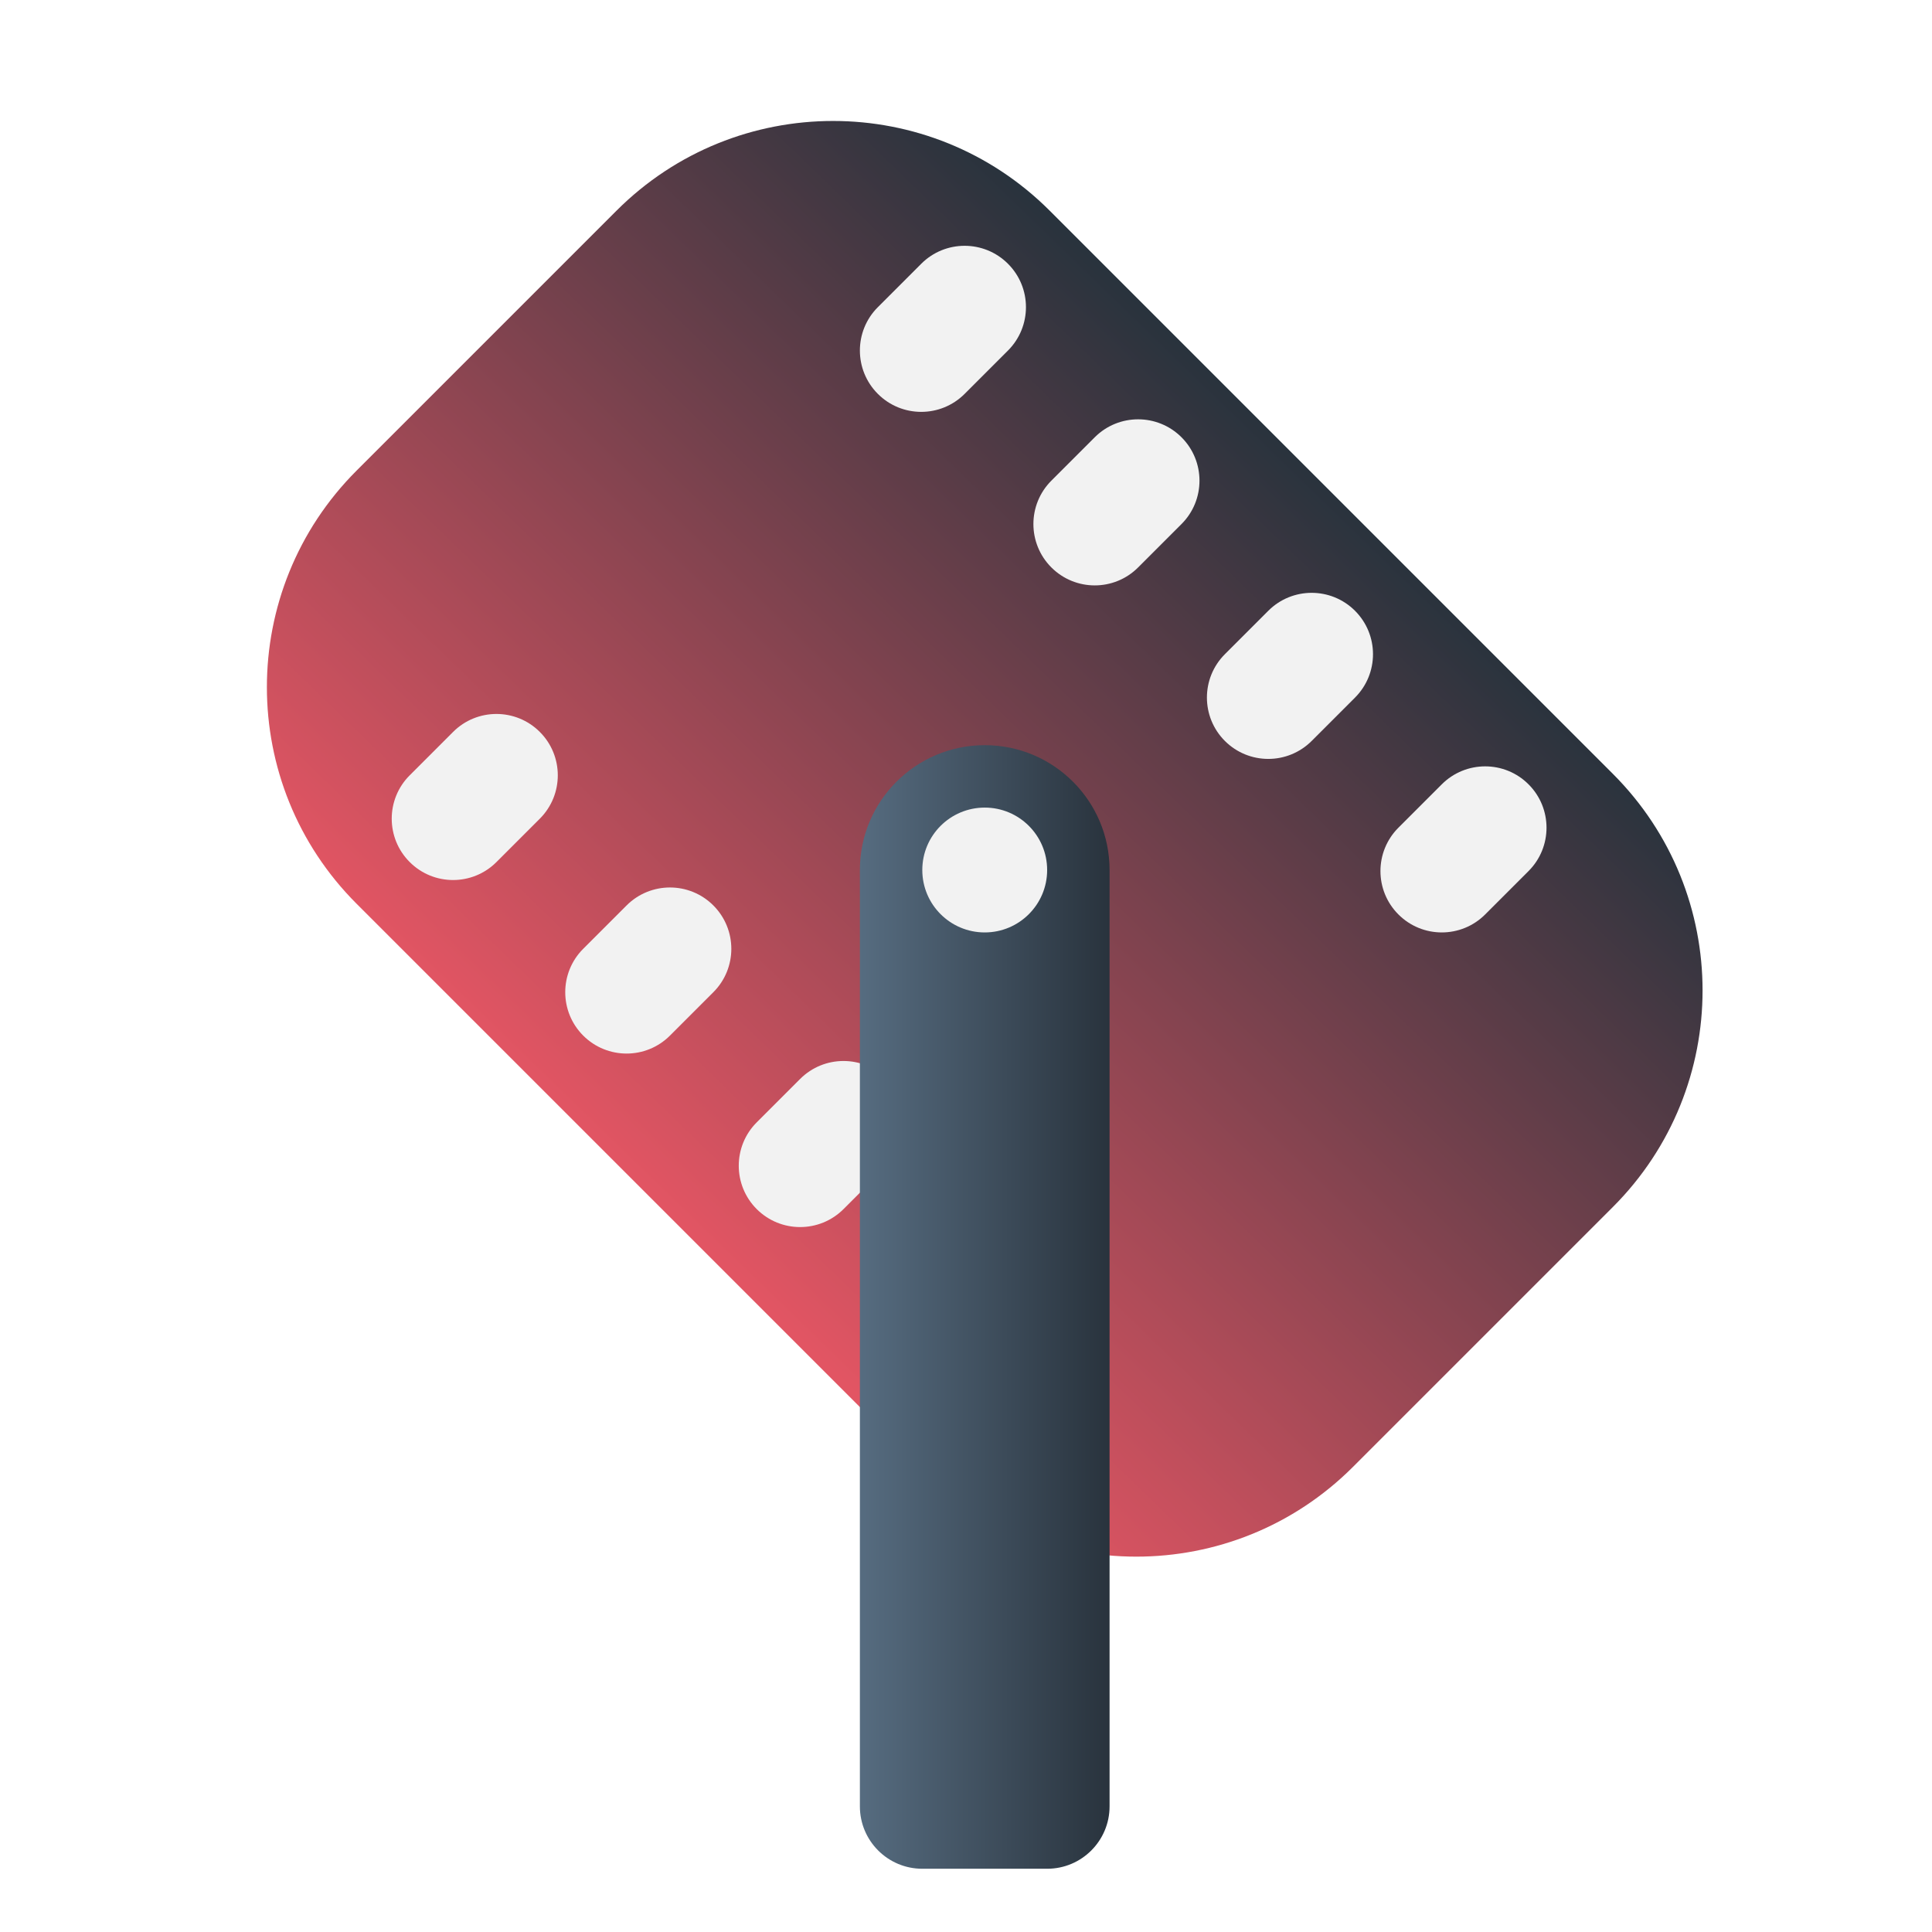 <?xml version="1.0" encoding="UTF-8" standalone="no"?>
<svg
   width="62"
   height="62"
   viewBox="0 0 16.404 16.404"
   version="1.1"
   id="svg1114"
   inkscape:version="1.4 (e7c3feb100, 2024-10-09)"
   sodipodi:docname="poddr.svg"
   xmlns:inkscape="http://www.inkscape.org/namespaces/inkscape"
   xmlns:sodipodi="http://sodipodi.sourceforge.net/DTD/sodipodi-0.dtd"
   xmlns:xlink="http://www.w3.org/1999/xlink"
   xmlns="http://www.w3.org/2000/svg"
   xmlns:svg="http://www.w3.org/2000/svg"
   xmlns:rdf="http://www.w3.org/1999/02/22-rdf-syntax-ns#"
   xmlns:cc="http://creativecommons.org/ns#"
   xmlns:dc="http://purl.org/dc/elements/1.1/">
  <style
     type="text/css"
     id="current-color-scheme">.ColorScheme-Highlight { color:#5599ff; }
</style>
  <defs
     id="defs1108">
    <linearGradient
       id="linearGradient2"
       inkscape:collect="always">
      <stop
         style="stop-color:#e25563;stop-opacity:1"
         offset="0"
         id="stop1" />
      <stop
         style="stop-color:#29333d;stop-opacity:1;"
         offset="1"
         id="stop2" />
    </linearGradient>
    <linearGradient
       id="linearGradient9"
       inkscape:collect="always">
      <stop
         style="stop-color:#566c80;stop-opacity:1;"
         offset="0"
         id="stop9" />
      <stop
         style="stop-color:#29333d;stop-opacity:1;"
         offset="1"
         id="stop10" />
    </linearGradient>
    <linearGradient
       id="linearGradient1167"
       x1="40.752"
       x2="40.752"
       y1="28.508"
       y2="17.206"
       gradientUnits="userSpaceOnUse">
      <stop
         style="stop-color:#84fb6e;stop-opacity:1"
         stop-color="#0ab816"
         offset="0"
         id="stop1163" />
      <stop
         style="stop-color:#0dd41a;stop-opacity:1"
         stop-color="#0cf36c"
         offset="1"
         id="stop1165" />
    </linearGradient>
    <linearGradient
       id="paint2_linear_77:3-7"
       x1="79.398"
       y1="-197.844"
       x2="82.901"
       y2="-199.978"
       gradientUnits="userSpaceOnUse"
       gradientTransform="matrix(1.925,0,0,1.731,-40.887,399.617)">
      <stop
         stop-color="#EBFAFF"
         stop-opacity="0.1"
         id="stop29-5-7"
         offset="0"
         style="stop-color:#c3c3c3;stop-opacity:1;" />
      <stop
         offset="1"
         stop-color="#70A9FF"
         stop-opacity="0.5"
         id="stop30-0-1"
         style="stop-color:#05c7ff;stop-opacity:0.8;" />
    </linearGradient>
    <linearGradient
       id="paint451_linear_890_11"
       x1="55"
       y1="461"
       x2="111"
       y2="517"
       gradientUnits="userSpaceOnUse"
       gradientTransform="matrix(0.094,0,0,0.094,-4.933,-43.297)">
      <stop
         offset="0.304"
         stop-color="#EFF2F6"
         id="stop1644"
         style="stop-color:#5599ff;stop-opacity:1" />
      <stop
         offset="1"
         stop-color="#B7C6CD"
         id="stop1645"
         style="stop-color:#b380ff;stop-opacity:1" />
    </linearGradient>
    <linearGradient
       id="paint452_linear_890_11"
       x1="107"
       y1="513"
       x2="67.656"
       y2="465.787"
       gradientUnits="userSpaceOnUse"
       gradientTransform="matrix(0.094,0,0,0.094,-4.933,-43.297)">
      <stop
         stop-color="#2E2E41"
         id="stop1646" />
      <stop
         offset="1"
         stop-color="#566C80"
         id="stop1647" />
    </linearGradient>
    <linearGradient
       id="paint453_linear_890_11"
       x1="61"
       y1="465"
       x2="65"
       y2="469"
       gradientUnits="userSpaceOnUse"
       gradientTransform="matrix(0.132,0,0,0.132,-5.008,-60.95)">
      <stop
         offset="0.236"
         stop-color="#F15700"
         id="stop1648" />
      <stop
         offset="0.856"
         stop-color="#FF0000"
         id="stop1649" />
    </linearGradient>
    <linearGradient
       id="paint454_linear_890_11"
       x1="71"
       y1="469"
       x2="67"
       y2="465"
       gradientUnits="userSpaceOnUse"
       gradientTransform="matrix(0.132,0,0,0.132,-5.008,-60.95)">
      <stop
         stop-color="#FF7E07"
         id="stop1650" />
      <stop
         offset="1"
         stop-color="#FFE607"
         id="stop1651" />
    </linearGradient>
    <linearGradient
       id="paint455_linear_890_11"
       x1="77"
       y1="469"
       x2="73"
       y2="465"
       gradientUnits="userSpaceOnUse"
       gradientTransform="matrix(0.132,0,0,0.132,-5.008,-60.95)">
      <stop
         stop-color="#089953"
         id="stop1652" />
      <stop
         offset="1"
         stop-color="#16D96F"
         id="stop1653" />
    </linearGradient>
    <linearGradient
       id="paint456_linear_890_11"
       x1="80"
       y1="486"
       x2="80"
       y2="492"
       gradientUnits="userSpaceOnUse"
       gradientTransform="matrix(0.094,0,0,0.094,-4.933,-43.297)">
      <stop
         offset="0.189"
         stop-color="#EFF2F6"
         id="stop1654" />
      <stop
         offset="0.85"
         stop-color="#B7C6CD"
         id="stop1655" />
    </linearGradient>
    <linearGradient
       id="paint457_linear_890_11"
       x1="82"
       y1="494"
       x2="82"
       y2="500"
       gradientUnits="userSpaceOnUse">
      <stop
         offset="0.189"
         stop-color="#EFF2F6"
         id="stop1656" />
      <stop
         offset="0.85"
         stop-color="#B7C6CD"
         id="stop1657" />
    </linearGradient>
    <linearGradient
       id="paint340_linear_890_11"
       x1="394.5"
       y1="573"
       x2="367"
       y2="590"
       gradientUnits="userSpaceOnUse">
      <stop
         offset="0.392"
         stop-color="#2E2E41"
         id="stop1422" />
      <stop
         offset="1"
         stop-color="#566C80"
         id="stop1423" />
    </linearGradient>
    <linearGradient
       id="paint341_linear_890_11"
       x1="379"
       y1="565"
       x2="401"
       y2="587"
       gradientUnits="userSpaceOnUse">
      <stop
         stop-color="#EFF2F6"
         id="stop1424" />
      <stop
         offset="1"
         stop-color="#B7C6CD"
         id="stop1425" />
    </linearGradient>
    <linearGradient
       id="paint345_linear_890_11"
       x1="364"
       y1="580"
       x2="386"
       y2="602"
       gradientUnits="userSpaceOnUse">
      <stop
         stop-color="#EFF2F6"
         id="stop1432" />
      <stop
         offset="1"
         stop-color="#B7C6CD"
         id="stop1433" />
    </linearGradient>
    <linearGradient
       id="paint349_linear_890_11"
       x1="387"
       y1="600.118"
       x2="379"
       y2="600.118"
       gradientUnits="userSpaceOnUse">
      <stop
         offset="0.24"
         stop-color="#2E2E41"
         id="stop1440" />
      <stop
         offset="1"
         stop-color="#566C80"
         id="stop1441"
         style="stop-color:#566c80;stop-opacity:1;" />
    </linearGradient>
    <linearGradient
       id="paint350_linear_890_11"
       x1="381"
       y1="583"
       x2="385"
       y2="587"
       gradientUnits="userSpaceOnUse">
      <stop
         stop-color="#EFF2F6"
         id="stop1442" />
      <stop
         offset="1"
         stop-color="#B7C6CD"
         id="stop1443" />
    </linearGradient>
    <linearGradient
       inkscape:collect="always"
       xlink:href="#paint345_linear_890_11"
       id="linearGradient8"
       gradientUnits="userSpaceOnUse"
       x1="364"
       y1="580"
       x2="386"
       y2="602" />
    <linearGradient
       inkscape:collect="always"
       xlink:href="#linearGradient2"
       id="linearGradient10"
       x1="370.423"
       y1="593.63"
       x2="392.268"
       y2="571.061"
       gradientUnits="userSpaceOnUse" />
    <linearGradient
       inkscape:collect="always"
       xlink:href="#linearGradient9"
       id="linearGradient12"
       x1="379"
       y1="599"
       x2="387"
       y2="599"
       gradientUnits="userSpaceOnUse" />
  </defs>
  <sodipodi:namedview
     id="base"
     pagecolor="#e2e2e2"
     bordercolor="#666666"
     borderopacity="1.0"
     inkscape:pageopacity="0"
     inkscape:pageshadow="2"
     inkscape:zoom="6.8765235"
     inkscape:cx="26.903129"
     inkscape:cy="23.412993"
     inkscape:document-units="px"
     inkscape:current-layer="layer1"
     inkscape:document-rotation="0"
     showgrid="false"
     units="px"
     inkscape:window-width="1920"
     inkscape:window-height="998"
     inkscape:window-x="0"
     inkscape:window-y="0"
     inkscape:window-maximized="1"
     inkscape:object-paths="true"
     inkscape:snap-grids="true"
     inkscape:snap-intersection-paths="true"
     inkscape:snap-smooth-nodes="true"
     inkscape:snap-midpoints="true"
     inkscape:showpageshadow="2"
     inkscape:pagecheckerboard="0"
     inkscape:deskcolor="#d1d1d1">
    <inkscape:grid
       id="grid2"
       units="px"
       originx="0"
       originy="0"
       spacingx="0.265"
       spacingy="0.265"
       empcolor="#0099e5"
       empopacity="0.302"
       color="#0099e5"
       opacity="0.149"
       empspacing="5"
       dotted="false"
       gridanglex="30"
       gridanglez="30"
       visible="false" />
  </sodipodi:namedview>
  <g
     inkscape:label="Layer 1"
     inkscape:groupmode="layer"
     id="layer1">
    <g
       id="g2275"
       transform="matrix(0.265,0,0,0.265,-93.134,-147.638)">
      <g
         id="g2274">
        <path
           d="m 385.082,563.875 c -3.833,-3.833 -10.047,-3.833 -13.88,0 l -8.327,8.327 c -3.833,3.833 -3.833,10.047 0,13.88 l 18.043,18.043 c 3.833,3.833 10.047,3.833 13.88,0 l 8.327,-8.327 c 3.833,-3.833 3.833,-10.047 0,-13.88 z"
           id="path331"
           style="fill:url(#linearGradient10)" />
        <path
           d="m 379.576,566.966 c -0.768,0.767 -0.768,2.012 0,2.779 0.767,0.768 2.012,0.768 2.78,0 l 1.389,-1.389 c 0.768,-0.768 0.768,-2.013 0,-2.78 -0.767,-0.768 -2.012,-0.768 -2.779,0 z"
           id="path332"
           style="fill:#f2f2f2;fill-opacity:1" />
        <path
           d="m 385.135,572.525 c -0.767,0.768 -0.767,2.012 0,2.78 0.768,0.768 2.013,0.768 2.78,0 l 1.39,-1.39 c 0.768,-0.767 0.768,-2.012 0,-2.78 -0.768,-0.767 -2.012,-0.767 -2.78,0 z"
           id="path333"
           style="fill:#f2f2f2;fill-opacity:1" />
        <path
           d="m 390.695,580.865 c -0.768,-0.768 -0.768,-2.013 0,-2.78 l 1.39,-1.39 c 0.767,-0.768 2.012,-0.768 2.78,0 0.767,0.768 0.767,2.012 0,2.78 l -1.39,1.39 c -0.768,0.767 -2.012,0.767 -2.78,0 z"
           id="path334"
           style="fill:#f2f2f2;fill-opacity:1" />
        <path
           d="m 396.255,583.644 c -0.768,0.768 -0.768,2.013 0,2.78 0.767,0.768 2.012,0.768 2.779,0 l 1.39,-1.39 c 0.768,-0.767 0.768,-2.012 0,-2.779 -0.767,-0.768 -2.012,-0.768 -2.78,0 z"
           id="path335"
           style="fill:#f2f2f2;fill-opacity:1" />
        <path
           d="m 365.966,580.576 c 0.767,-0.768 2.012,-0.768 2.779,0 0.768,0.767 0.768,2.012 0,2.78 l -1.389,1.389 c -0.768,0.768 -2.013,0.768 -2.78,0 -0.768,-0.767 -0.768,-2.012 0,-2.779 z"
           id="path336"
           style="fill:#f2f2f2;fill-opacity:1" />
        <path
           d="m 371.525,586.135 c 0.768,-0.767 2.012,-0.767 2.78,0 0.768,0.768 0.768,2.013 0,2.78 l -1.39,1.39 c -0.767,0.768 -2.012,0.768 -2.78,0 -0.767,-0.768 -0.767,-2.012 0,-2.78 z"
           id="path337"
           style="fill:#f2f2f2;fill-opacity:1" />
        <path
           d="m 379.865,591.695 c -0.768,-0.768 -2.013,-0.768 -2.78,0 l -1.39,1.39 c -0.768,0.767 -0.768,2.012 0,2.78 0.768,0.767 2.012,0.767 2.78,0 l 1.39,-1.39 c 0.767,-0.768 0.767,-2.012 0,-2.78 z"
           id="path338"
           style="fill:#f2f2f2;fill-opacity:1" />
        <path
           d="m 382.644,597.255 c 0.768,-0.768 2.013,-0.768 2.78,0 0.768,0.767 0.768,2.012 0,2.779 l -1.39,1.39 c -0.767,0.768 -2.012,0.768 -2.779,0 -0.768,-0.767 -0.768,-2.012 0,-2.78 z"
           fill="url(#paint348_linear_890_11)"
           id="path339"
           style="fill:url(#linearGradient8)" />
        <path
           d="m 379,585 c 0,-2.209 1.791,-4 4,-4 2.209,0 4,1.791 4,4 v 30 c 0,1.105 -0.895,2 -2,2 h -4 c -1.105,0 -2,-0.895 -2,-2 z"
           id="path340"
           style="fill:url(#linearGradient12)" />
        <circle
           cx="383"
           cy="585"
           r="2"
           id="circle340"
           style="fill:#f2f2f2;fill-opacity:1" />
      </g>
    </g>
  </g>
</svg>
